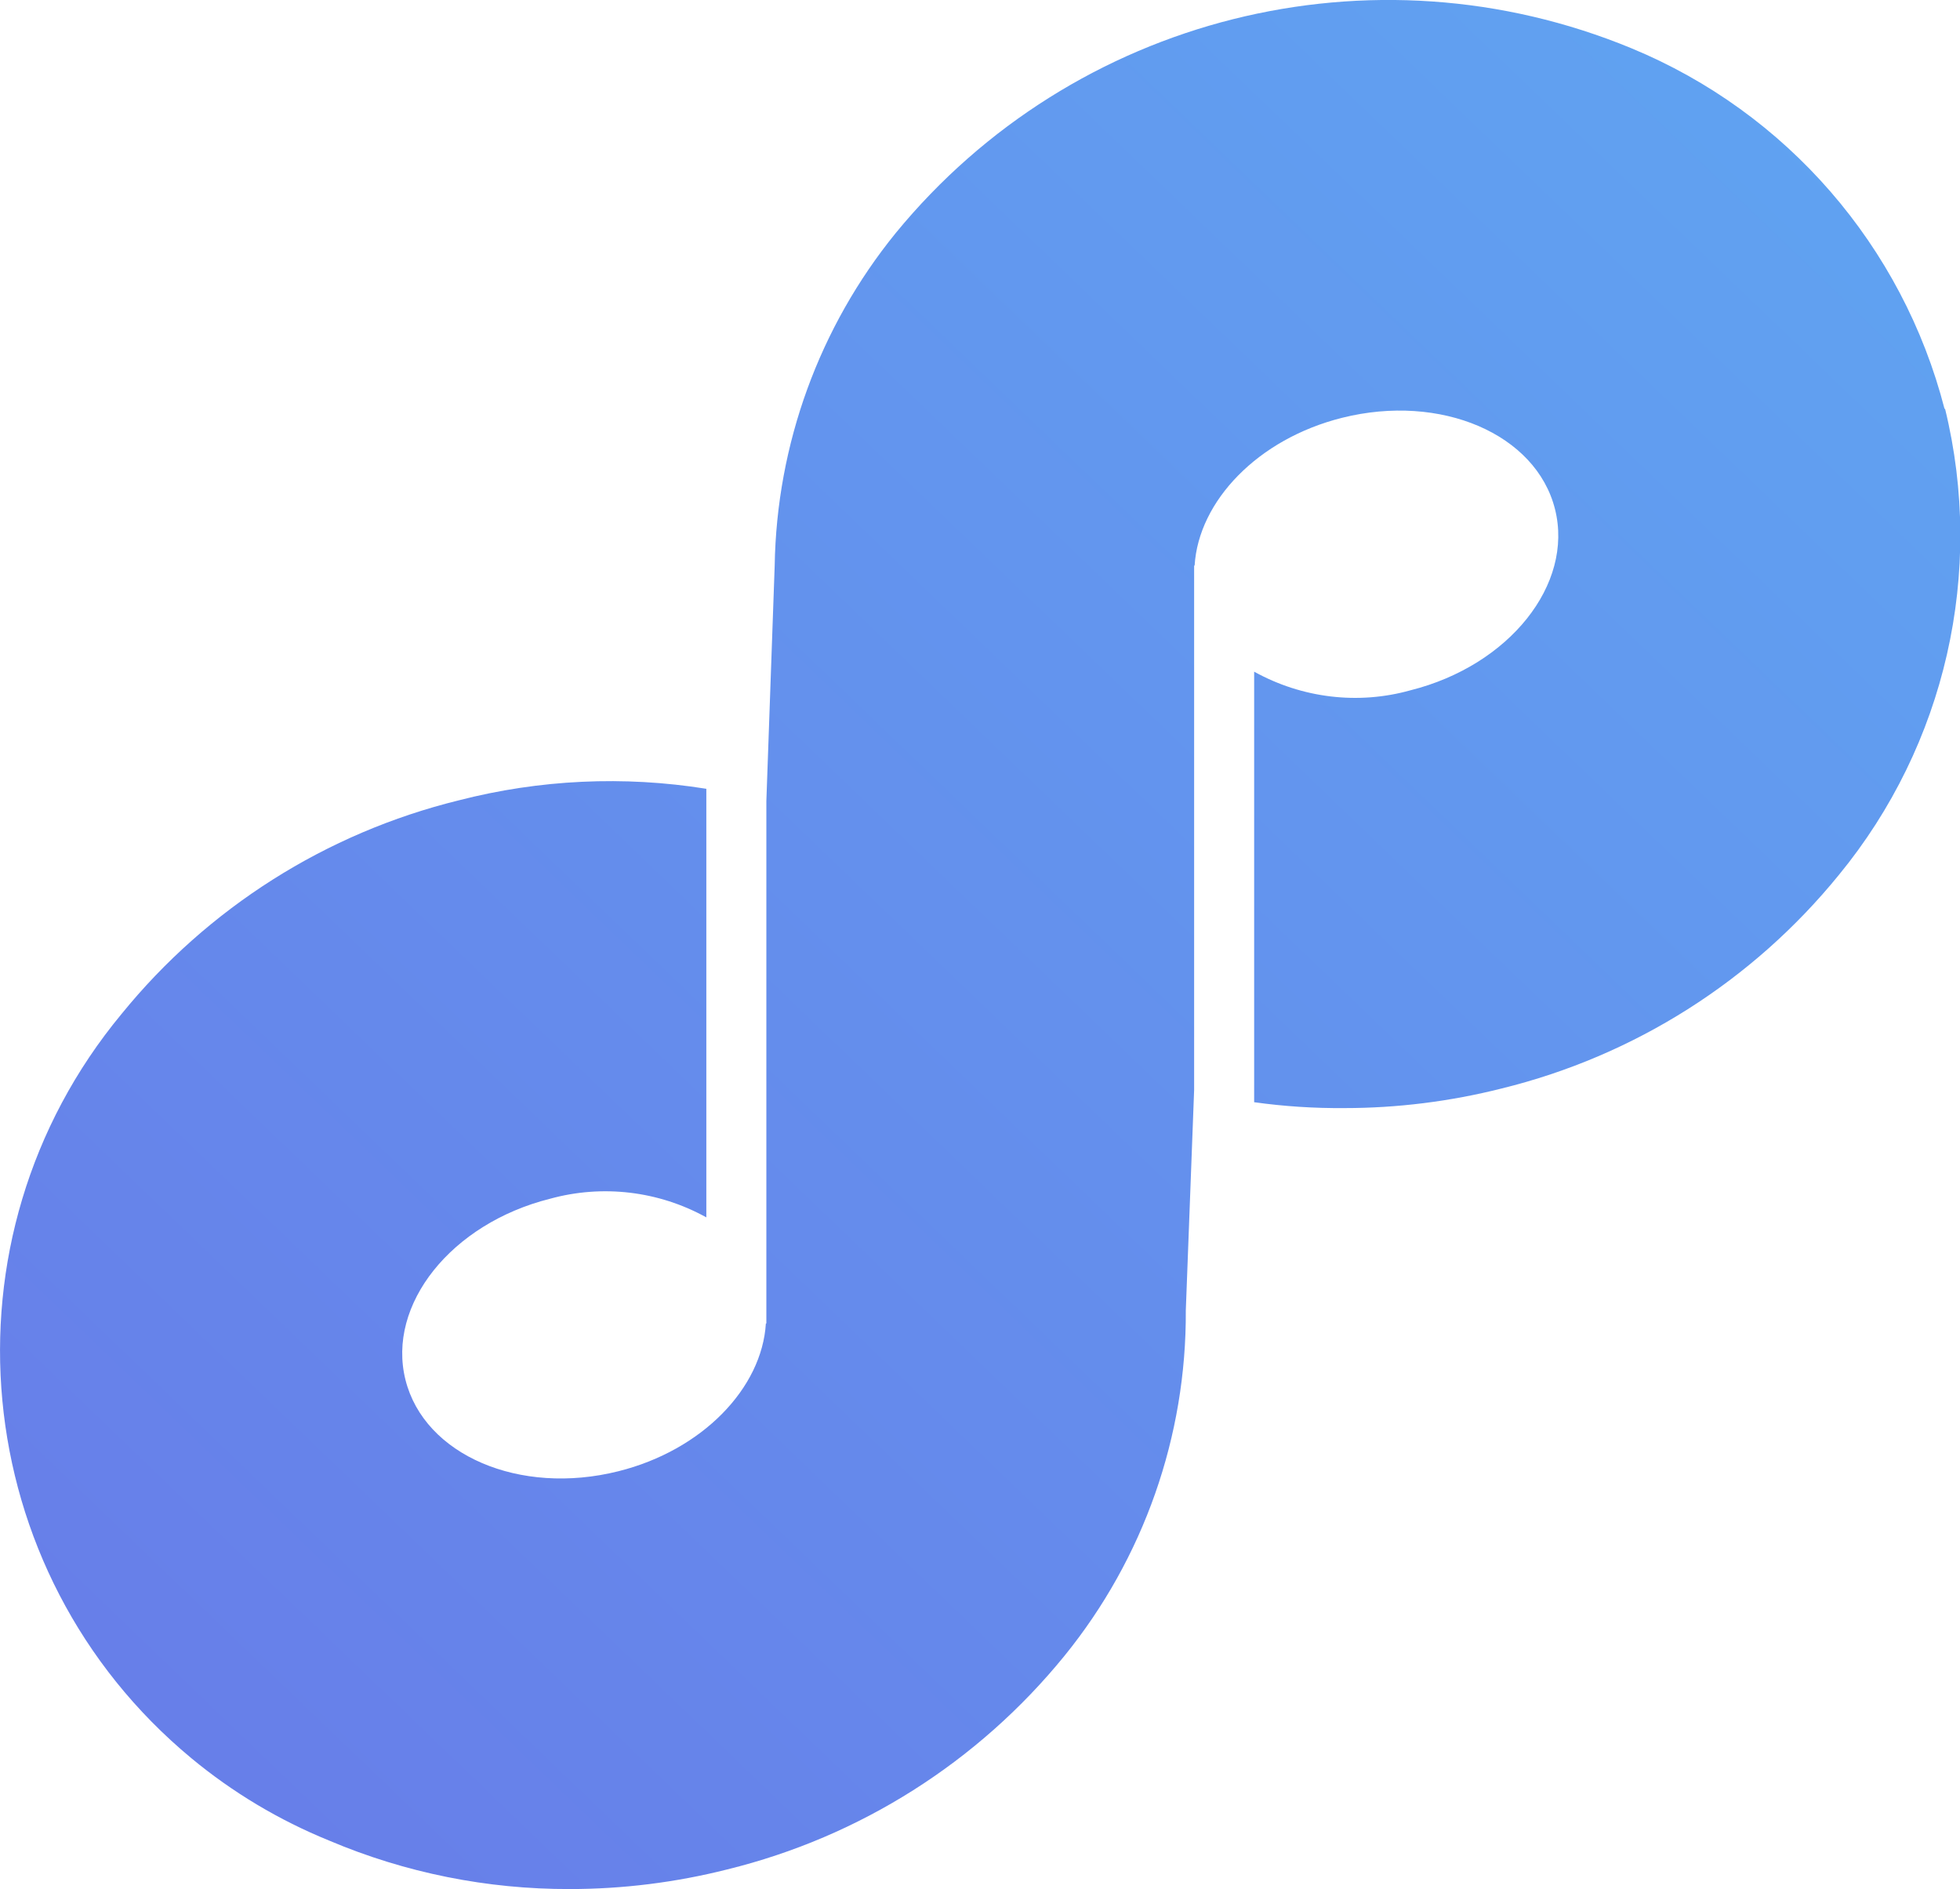 <?xml version="1.0" encoding="UTF-8"?>
<svg id="Layer_2" data-name="Layer 2" xmlns="http://www.w3.org/2000/svg" xmlns:xlink="http://www.w3.org/1999/xlink" viewBox="0 0 80 77.09">
  <defs>
    <style>
      .cls-1 {
        fill: url(#linear-gradient);
      }
    </style>
    <linearGradient id="linear-gradient" x1="-853.69" y1="-107.52" x2="-844.94" y2="-98.88" gradientTransform="translate(47454.09 -5337.58) scale(56.07 -54.04)" gradientUnits="userSpaceOnUse">
      <stop offset="0" stop-color="#8205d2"/>
      <stop offset=".39" stop-color="#7f07cf"/>
      <stop offset="1" stop-color="#60a3f1"/>
    </linearGradient>
  </defs>
  <g id="Layer_1-2" data-name="Layer 1">
    <path id="Path_138" data-name="Path 138" class="cls-1" d="m79.37,16.69c-1.71-6.64-6.44-12.1-12.78-14.72-10.58-4.37-22.77-1.31-30.03,7.54-3.12,3.84-4.86,8.62-4.94,13.57h0l-.34,9.61v21.32h-.02c-.16,2.63-2.58,5.17-6.02,6.03-4.03,1.01-7.92-.66-8.69-3.73s1.87-6.38,5.9-7.39c2.14-.59,4.43-.32,6.38.76v-17.49c-3.36-.54-6.8-.38-10.1.47-5.42,1.33-10.25,4.39-13.77,8.72-7.6,9.17-6.32,22.77,2.85,30.37,1.69,1.4,3.58,2.53,5.62,3.36,3.11,1.32,6.46,1.99,9.83,1.98,2.16,0,4.32-.27,6.42-.8,5.42-1.33,10.25-4.39,13.77-8.72,3.23-3.98,4.98-8.96,4.95-14.09h0l.34-9v-21.4h.02c.16-2.63,2.58-5.17,6.02-6.03,4.03-1.01,7.92.66,8.69,3.73s-1.87,6.38-5.9,7.39c-2.14.6-4.43.32-6.38-.76v17.57c1.22.17,2.45.25,3.68.24,2.16,0,4.32-.27,6.42-.8,5.42-1.33,10.25-4.39,13.77-8.72,4.35-5.3,5.96-12.35,4.33-19.02Z"/>
  </g>
</svg>